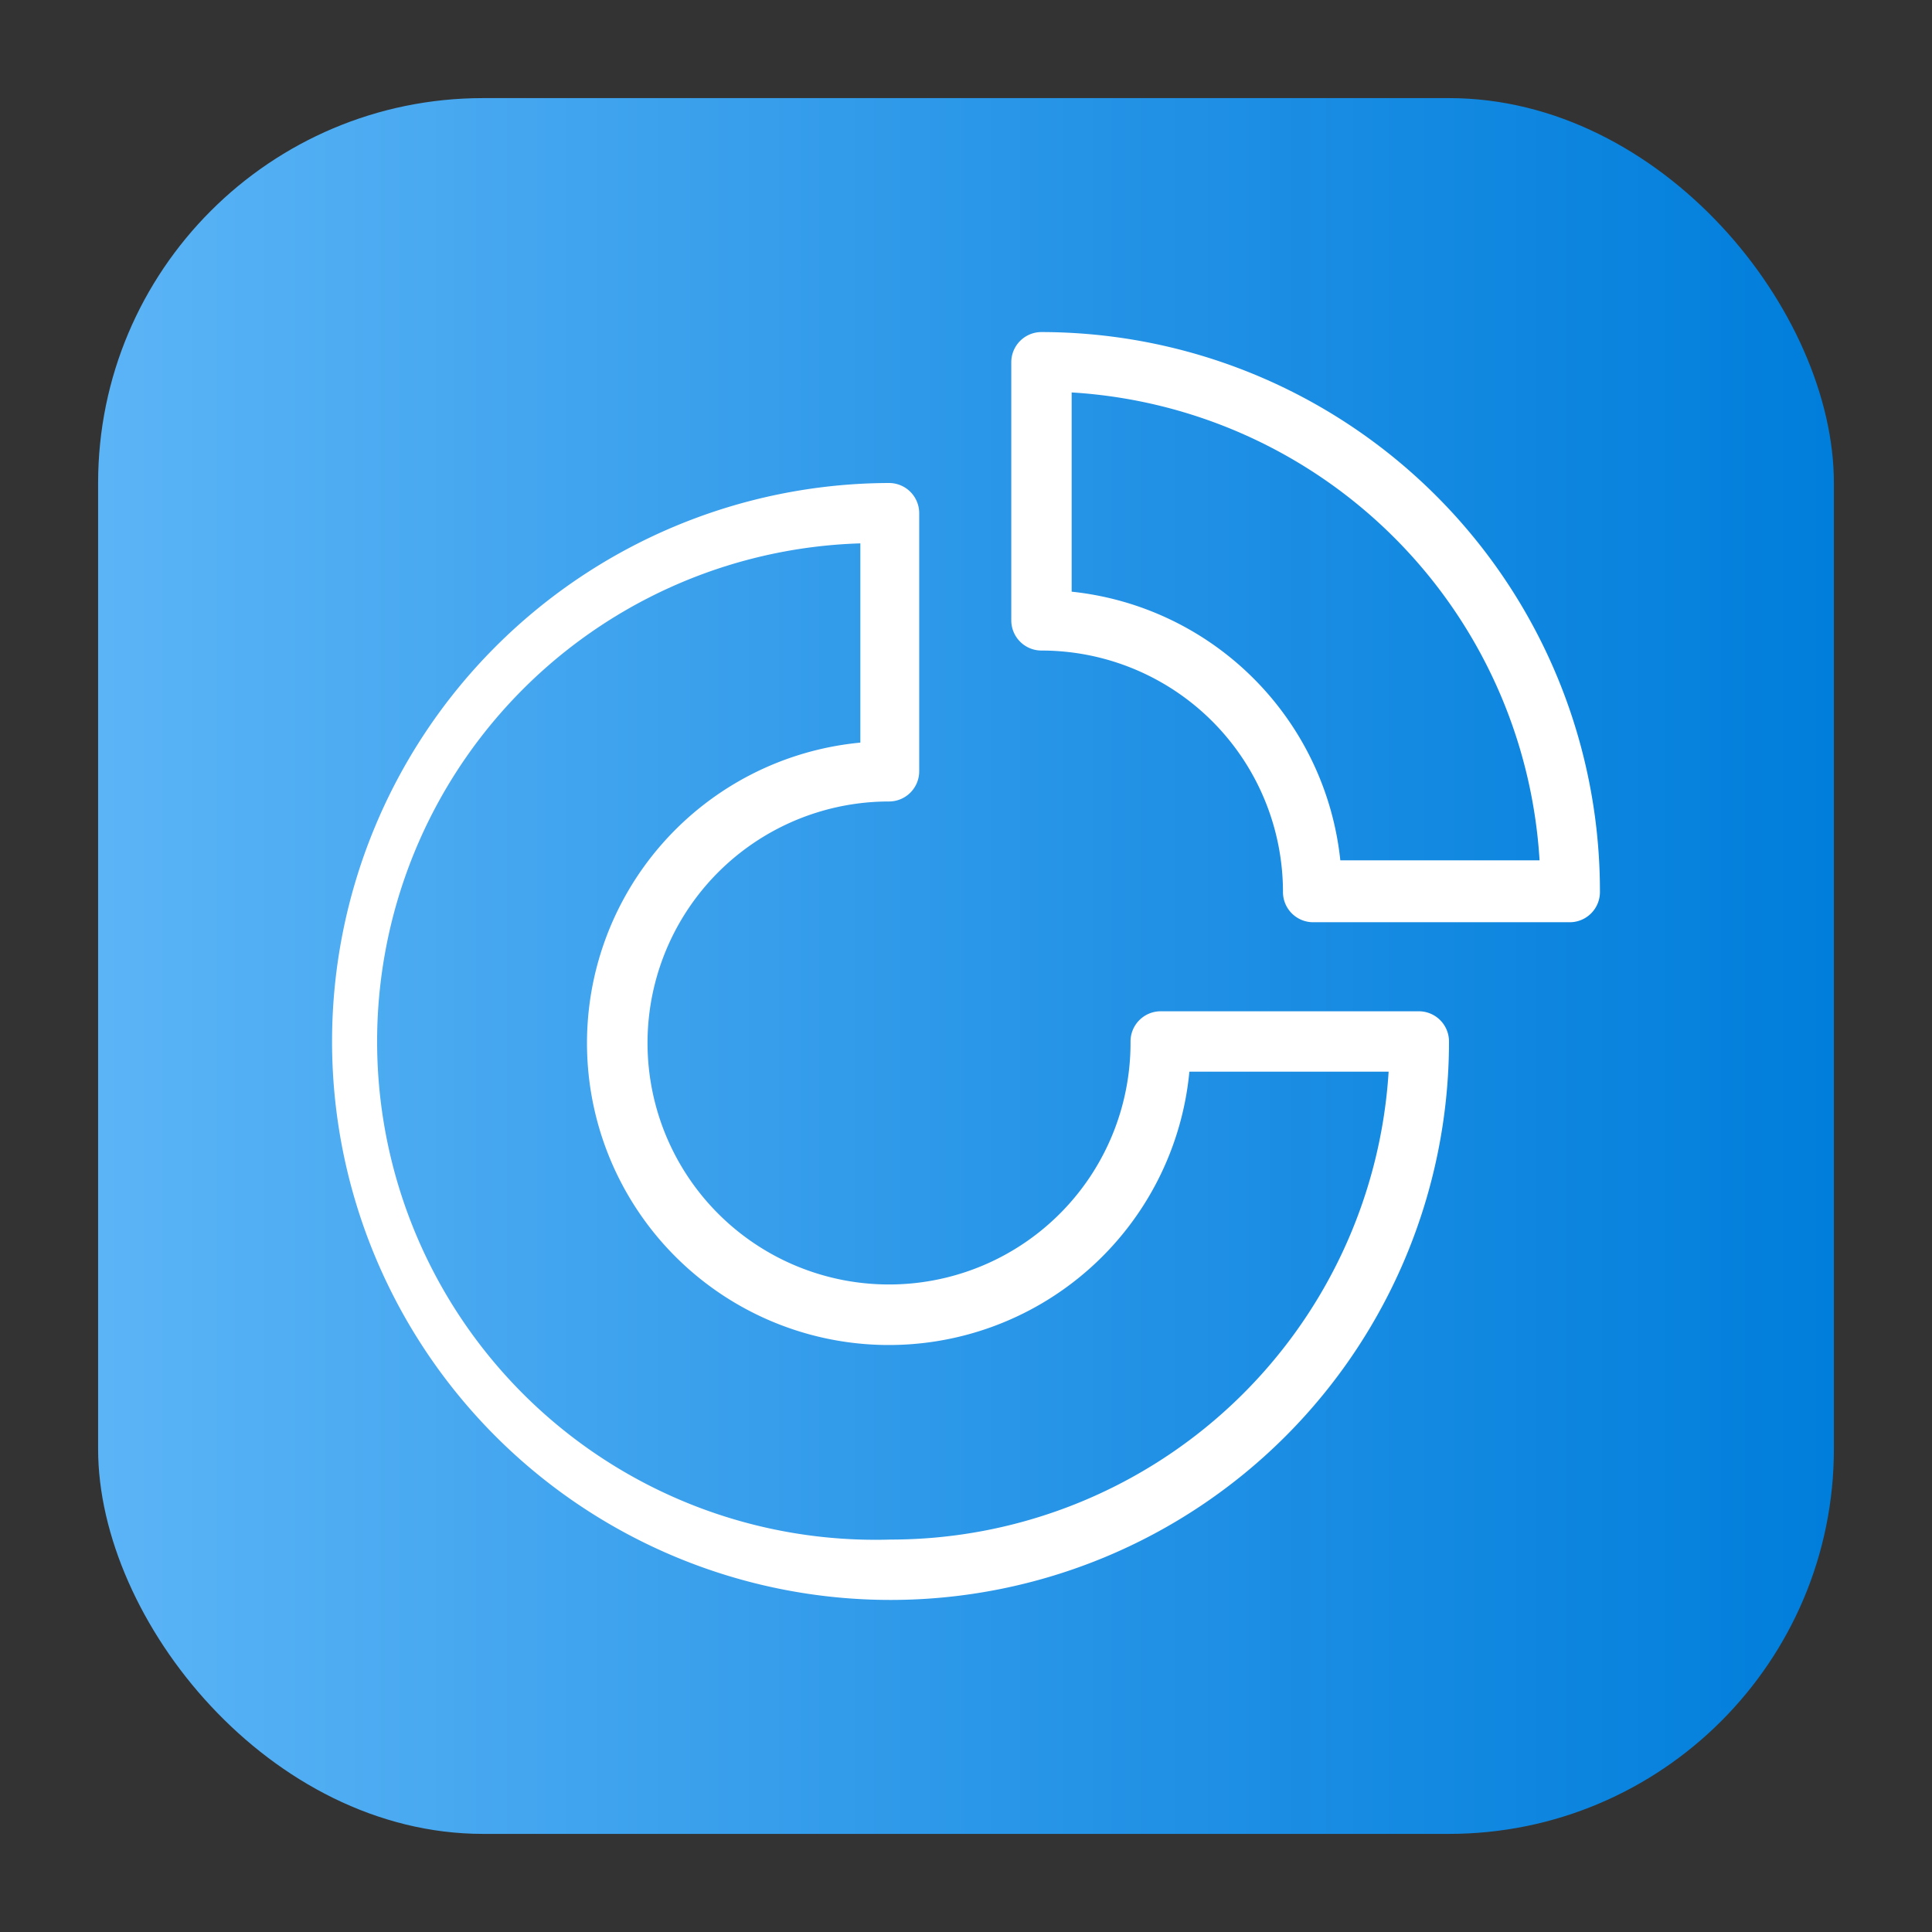 <svg height="512" viewBox="0 0 64 64" width="512" xmlns="http://www.w3.org/2000/svg" xmlns:xlink="http://www.w3.org/1999/xlink"><rect x="0" y="0" width="64" height="64" fill="#333333" stroke="none"/><linearGradient id="linear-gradient" gradientUnits="userSpaceOnUse" x1="3.25" x2="60.75" y1="32" y2="32"><stop offset="0" stop-color="#5bb4f6"/><stop offset=".61" stop-color="#2191e5"/><stop offset="1" stop-color="#007edb"/></linearGradient><g id="Layer_47" data-name="Layer 47"><rect fill="url(#linear-gradient)" height="57.5" rx="12.75" width="57.5" x="3.25" y="3.25"/><g fill="#fff"><path d="m47 33.5h-8.55a1 1 0 0 0 -1 1 8 8 0 1 1 -8-7.95 1 1 0 0 0 1-1v-8.55a1 1 0 0 0 -1-1 18.5 18.5 0 1 0 18.55 18.5 1 1 0 0 0 -1-1zm-17.5 17.5a16.5 16.5 0 0 1 -1-33v6.6a10 10 0 1 0 10.9 10.9h6.6a16.53 16.53 0 0 1 -16.5 15.5z"/><path d="m34.5 11a1 1 0 0 0 -1 1v8.55a1 1 0 0 0 1 1 8 8 0 0 1 8 8 1 1 0 0 0 1 1h8.5a1 1 0 0 0 1-1 18.52 18.52 0 0 0 -18.5-18.55zm9.9 17.5a10 10 0 0 0 -8.9-8.9v-6.6a16.53 16.53 0 0 1 15.5 15.5z"/></g></g></svg>